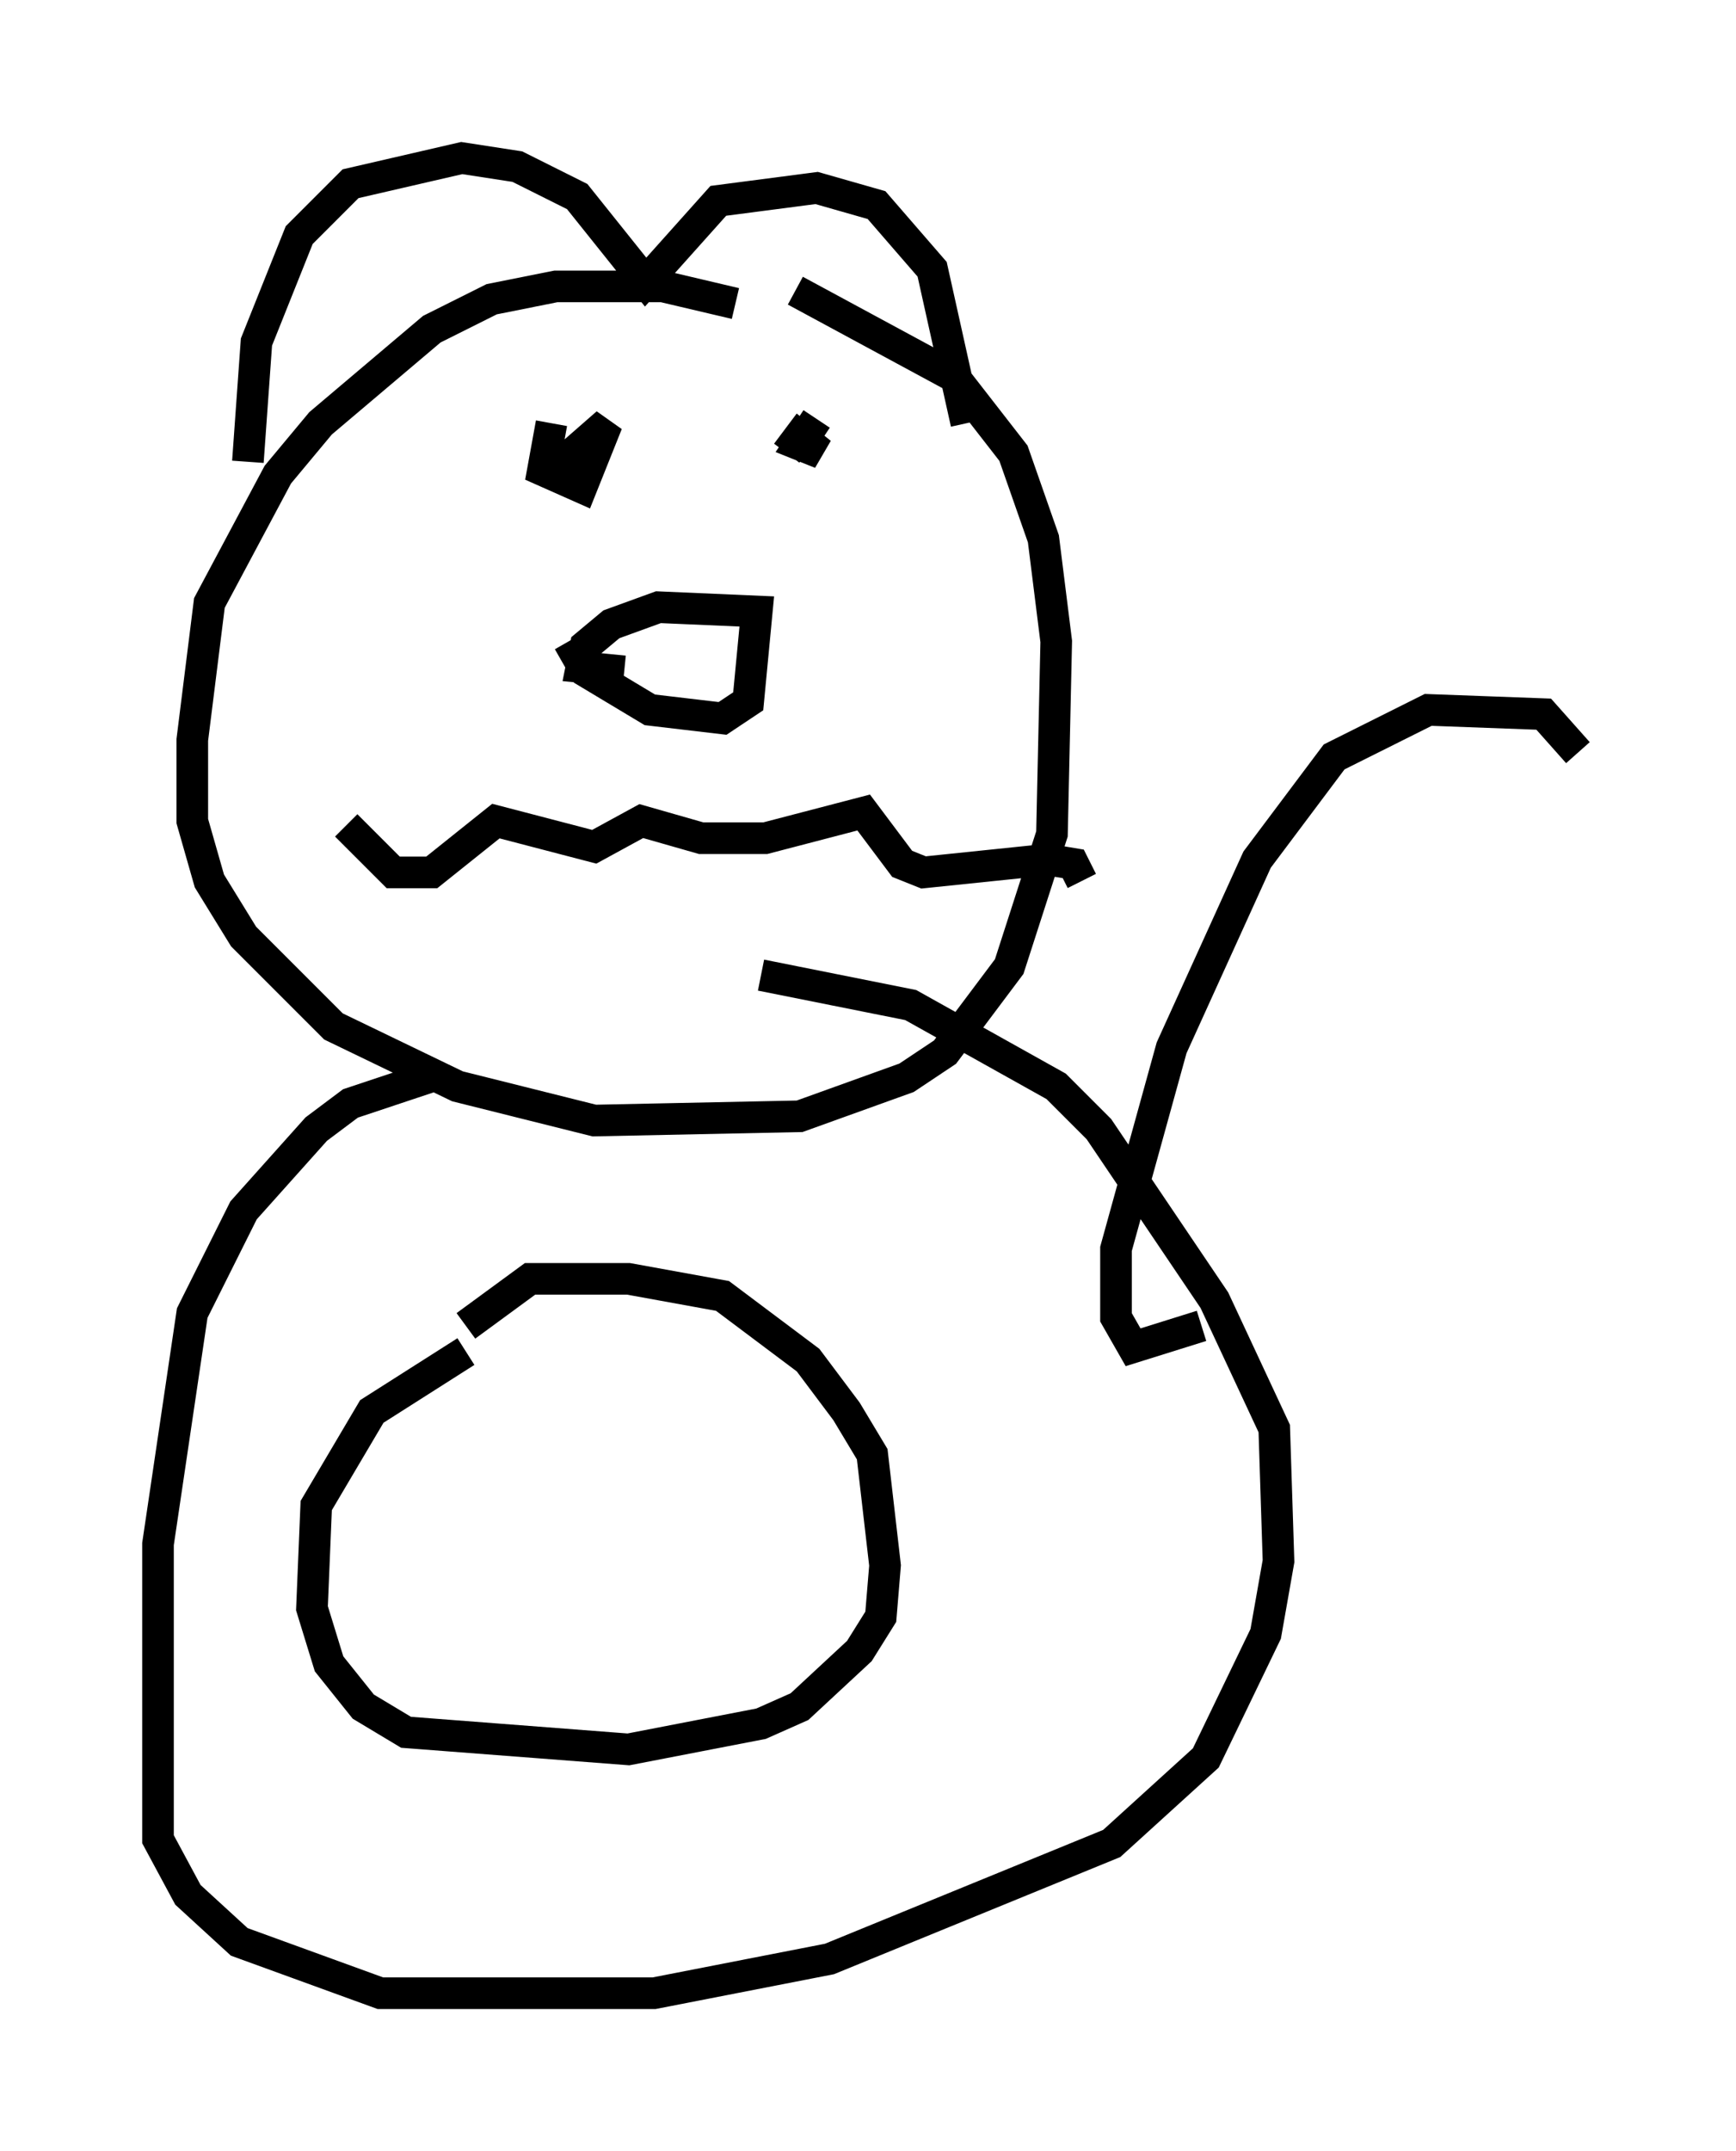 <?xml version="1.0" encoding="utf-8" ?>
<svg baseProfile="full" height="68.051" version="1.1" width="54.925" xmlns="http://www.w3.org/2000/svg" xmlns:ev="http://www.w3.org/2001/xml-events" xmlns:xlink="http://www.w3.org/1999/xlink"><defs /><rect fill="white" height="68.051" width="54.925" x="0" y="0" /><path d="M24.486, 10.548 m-1.218, -0.947 l-2.3, -0.541 -3.383, 0.0 l-2.03, 0.406 -1.894, 0.947 l-3.518, 2.977 -1.353, 1.624 l-2.165, 4.059 -0.541, 4.33 l0.0, 2.571 0.541, 1.894 l1.083, 1.759 2.842, 2.842 l3.924, 1.894 4.33, 1.083 l6.495, -0.135 3.383, -1.218 l1.218, -0.812 2.03, -2.706 l1.353, -4.195 0.135, -6.089 l-0.406, -3.248 -0.947, -2.706 l-1.894, -2.436 -5.007, -2.706 m-17.321, 5.413 l0.271, -3.789 1.353, -3.383 l1.624, -1.624 3.518, -0.812 l1.759, 0.271 1.894, 0.947 l2.165, 2.706 2.3, -2.571 l3.112, -0.406 1.894, 0.541 l1.759, 2.03 1.083, 4.871 m-19.621, 12.72 l1.488, 1.488 1.218, 0.0 l2.03, -1.624 3.112, 0.812 l1.488, -0.812 1.894, 0.541 l2.03, 0.0 3.112, -0.812 l1.218, 1.624 0.677, 0.271 l3.924, -0.406 0.812, 0.135 l0.271, 0.541 m-16.779, -14.479 l-0.271, 1.488 1.218, 0.541 l0.812, -2.03 -1.083, 0.947 l-0.406, 1.218 m8.119, -2.3 l-0.541, 0.812 0.677, 0.271 l-0.677, -0.541 -0.406, 0.541 m-6.901, 5.954 l0.541, 0.947 2.03, 1.218 l2.3, 0.271 0.812, -0.541 l0.271, -2.842 -3.112, -0.135 l-1.488, 0.541 -0.812, 0.677 l-0.135, 0.677 1.353, 0.135 m-5.819, 12.72 l-2.842, 0.947 -1.083, 0.812 l-2.3, 2.571 -1.624, 3.248 l-1.083, 7.307 0.0, 9.337 l0.947, 1.759 1.624, 1.488 l4.465, 1.624 8.66, 0.0 l5.548, -1.083 8.931, -3.654 l2.977, -2.706 1.894, -3.924 l0.406, -2.3 -0.135, -4.195 l-1.894, -4.059 -3.654, -5.413 l-1.353, -1.353 -4.601, -2.571 l-4.736, -0.947 m-9.337, 11.908 l-2.977, 1.894 -1.759, 2.977 l-0.135, 3.248 0.541, 1.759 l1.083, 1.353 1.353, 0.812 l7.036, 0.541 4.195, -0.812 l1.218, -0.541 1.894, -1.759 l0.677, -1.083 0.135, -1.624 l-0.406, -3.518 -0.812, -1.353 l-1.218, -1.624 -2.706, -2.03 l-2.977, -0.541 -3.112, 0.0 l-2.03, 1.488 m23.274, 0.0 l-2.165, 0.677 -0.541, -0.947 l0.0, -2.165 1.759, -6.36 l2.706, -5.954 2.436, -3.248 l2.977, -1.488 3.654, 0.135 l1.083, 1.218 " fill="none" stroke="black" stroke-width="1" /></svg>